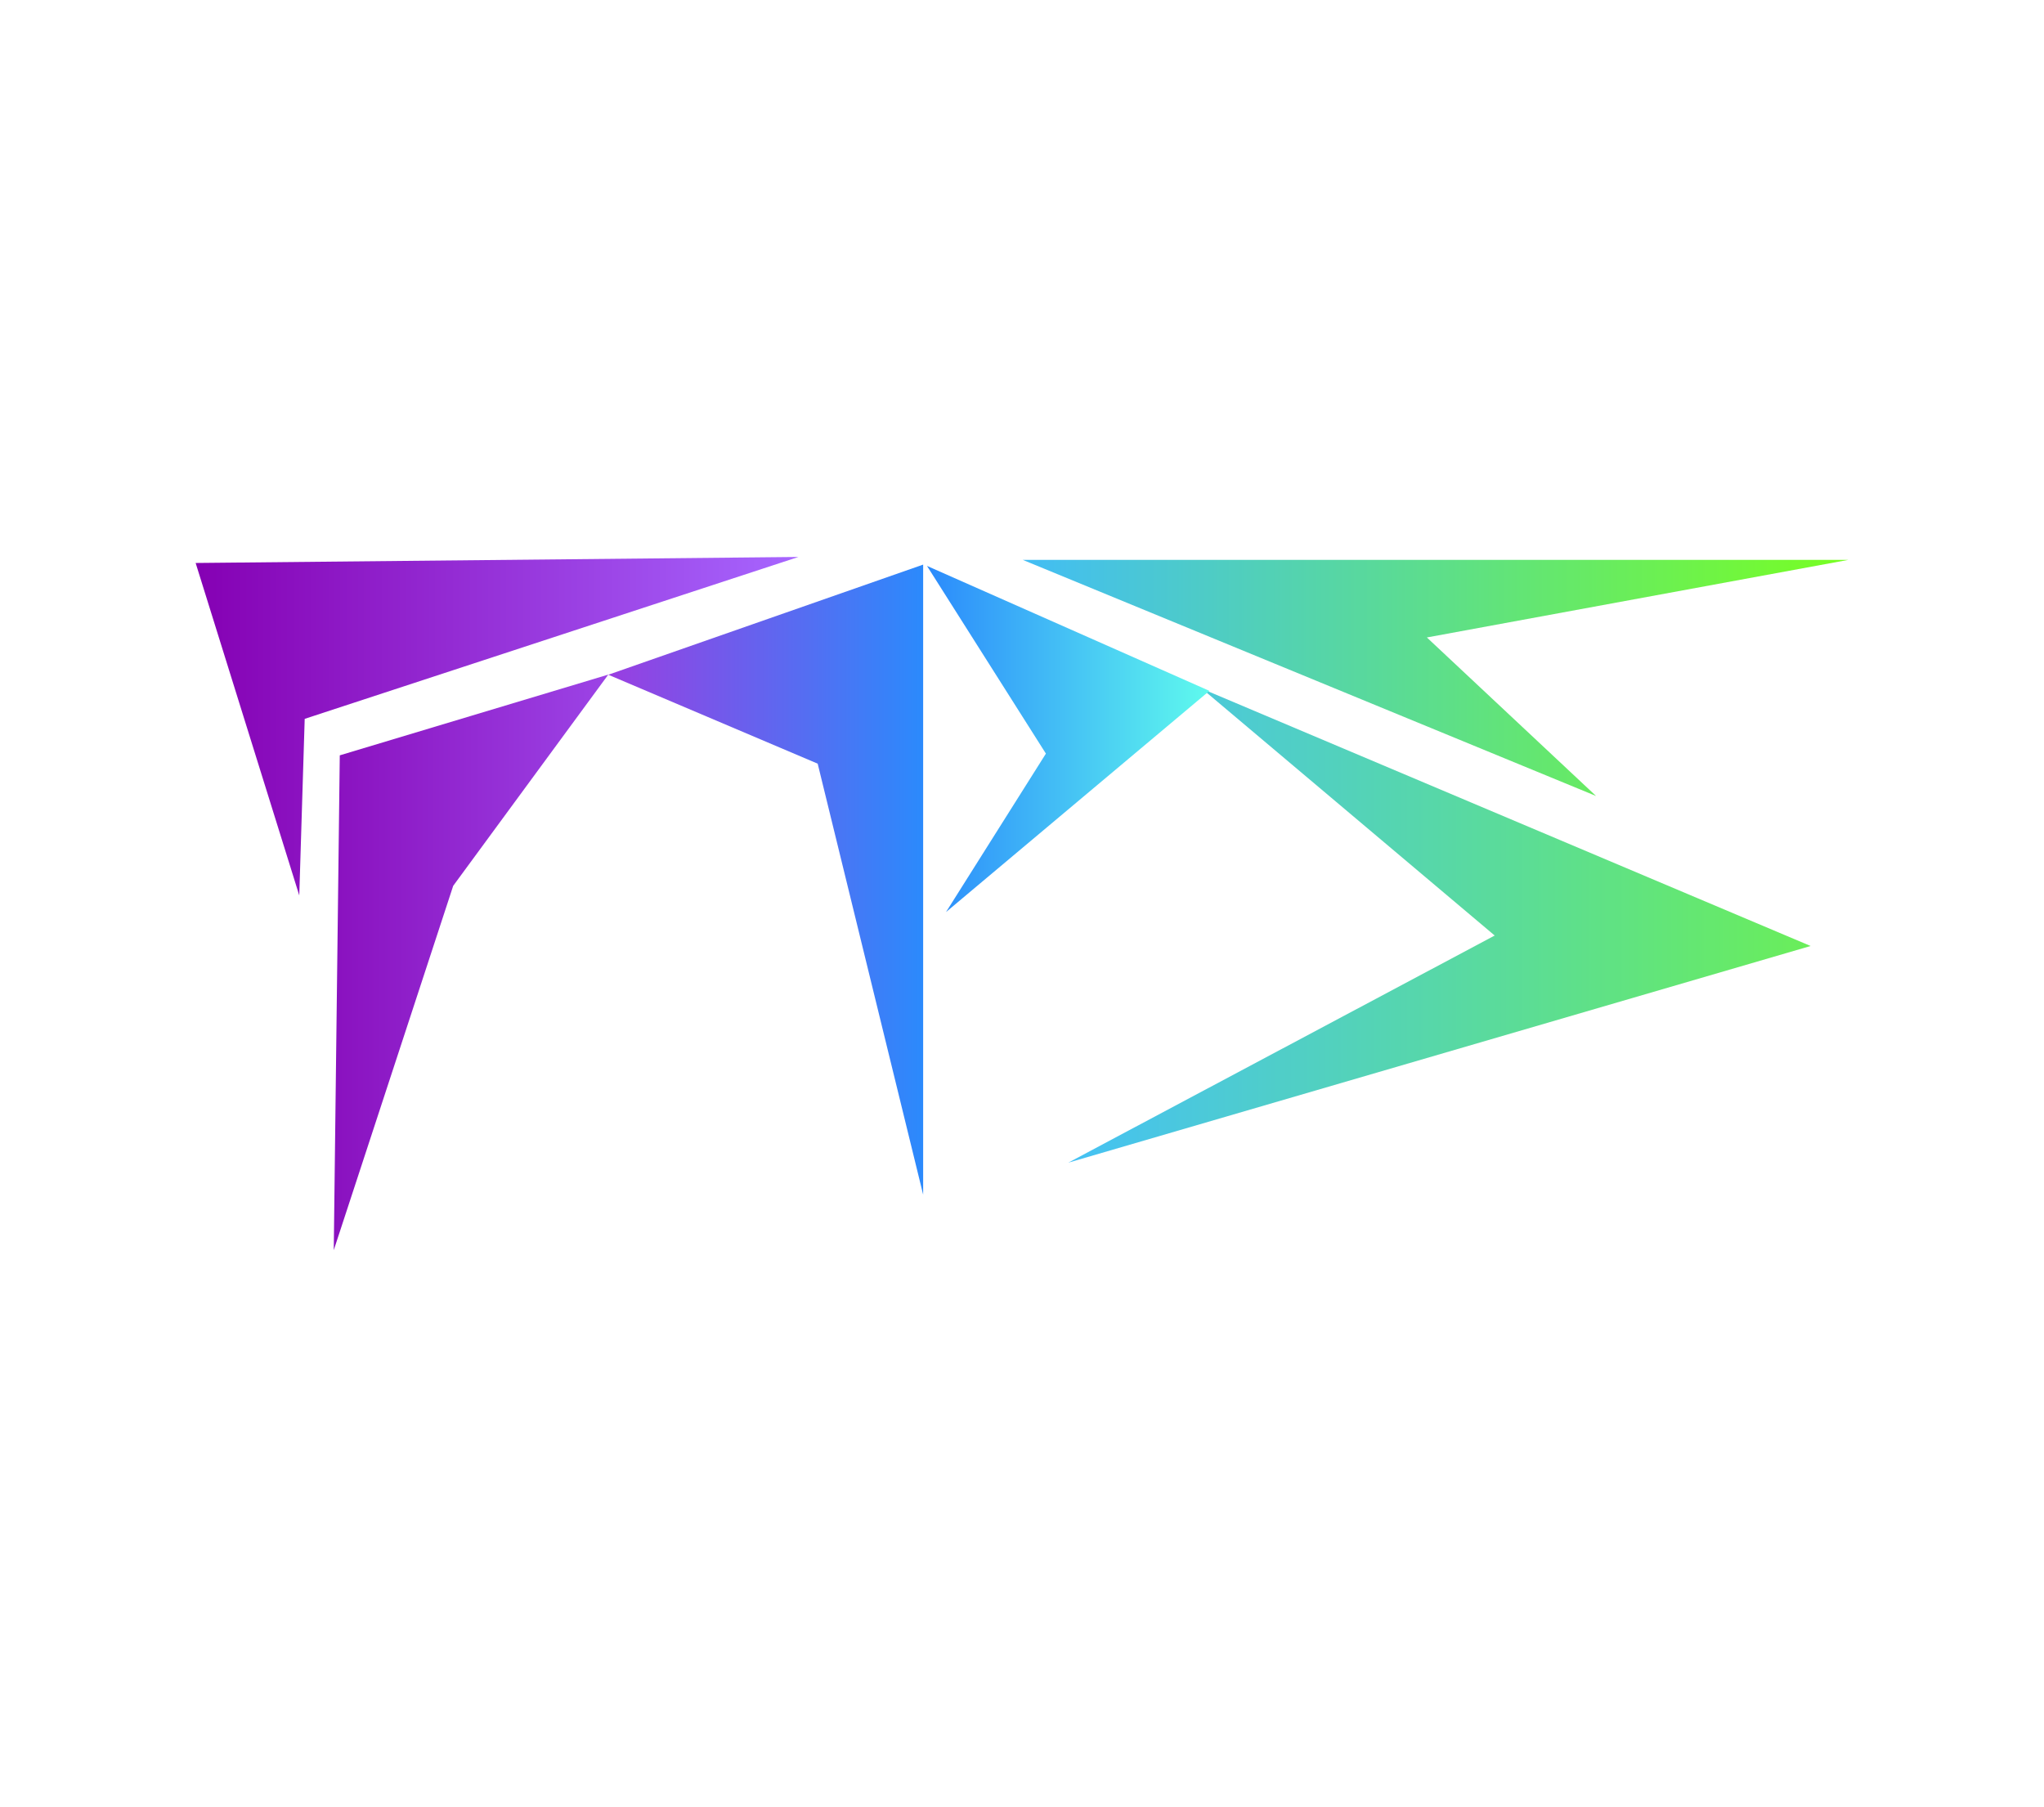 <svg version="1.1" xmlns="http://www.w3.org/2000/svg" xmlns:xlink="http://www.w3.org/1999/xlink"
    width="407.214" height="360" viewBox="0,0,407.214,360">
    <defs>
        <linearGradient x1="75.369" y1="144.669" x2="195.464" y2="144.669"
            gradientUnits="userSpaceOnUse" id="color-1">
            <stop offset="0" stop-color="#8500b3" />
            <stop offset="1" stop-color="#a766ff" />
        </linearGradient>
        <linearGradient x1="240.149" y1="135.053" x2="404.631" y2="135.053"
            gradientUnits="userSpaceOnUse" id="color-2">
            <stop offset="0" stop-color="#42bdf5" />
            <stop offset="1" stop-color="#78ff21" />
        </linearGradient>
        <linearGradient x1="249.203" y1="189.42" x2="413.686" y2="189.42"
            gradientUnits="userSpaceOnUse" id="color-3">
            <stop offset="0" stop-color="#45c1f5" />
            <stop offset="1" stop-color="#6ef348" />
        </linearGradient>
        <linearGradient x1="221.069" y1="147.214" x2="277.338" y2="147.214"
            gradientUnits="userSpaceOnUse" id="color-4">
            <stop offset="0" stop-color="#2b8afc" />
            <stop offset="1" stop-color="#5ffaed" />
        </linearGradient>
        <linearGradient x1="157.58" y1="175.235" x2="220.309" y2="175.235"
            gradientUnits="userSpaceOnUse" id="color-5">
            <stop offset="0" stop-color="#9a3ee1" />
            <stop offset="1" stop-color="#2b8afc" />
        </linearGradient>
        <linearGradient x1="102.885" y1="191.719" x2="157.58" y2="191.719"
            gradientUnits="userSpaceOnUse" id="color-6">
            <stop offset="0" stop-color="#8a11bf" />
            <stop offset="1" stop-color="#9c44e6" />
        </linearGradient>
        <filter id="glow">
            <feGaussianBlur stdDeviation="5" result="coloredBlur" />
            <feMerge>
                <feMergeNode in="coloredBlur" />
                <feMergeNode in="SourceGraphic" />
            </feMerge>
        </filter>
    </defs>
    <g transform="translate(-36.393,0)">
        <g stroke-miterlimit="10">
            <path
                d="M443.607,25.108v309.785c0,13.839 -11.262,25.108 -25.108,25.108h-356.992c-13.845,0 -25.113,-11.268 -25.113,-25.108v-309.785c0,-13.845 11.274,-25.108 25.113,-25.108h356.981c13.851,0 25.119,11.262 25.119,25.108z"
                fill="#ffffff" stroke="none" stroke-width="1" stroke-linecap="butt"
                filter="url(#glow)" />
            <path d="M97.097,143.204l-1.082,35.181l-20.646,-66.233l120.096,-1.2z"
                fill="url(#color-1)" stroke="#ff0000" stroke-width="0" stroke-linecap="round"
                filter="url(#glow)" />
            <path d="M320.66,126.991l33.708,31.582l-114.219,-47.039h164.483z"
                fill="url(#color-2)" stroke="#ff0000" stroke-width="0" stroke-linecap="round"
                filter="url(#glow)" />
            <path
                d="M334.173,186.37l-58.3,-49.157l121.24,51.24l-147.91,43.172z"
                fill="url(#color-3)" stroke="#ff0000" stroke-width="0" stroke-linecap="round"
                filter="url(#glow)" />
            <path d="M221.069,112.734l56.269,24.894l-52.477,44.066l19.901,-31.565z"
                fill="url(#color-4)" stroke="#ff0000" stroke-width="0" stroke-linecap="round"
                filter="url(#glow)" />
            <path d="M199.296,152.132l-41.716,-17.716l62.729,-21.941v125.52z"
                fill="url(#color-5)" stroke="#ff0000" stroke-width="0" stroke-linecap="round"
                filter="url(#glow)" />
            <path d="M102.885,249.047l1.2,-98.573l53.495,-16.085l-30.897,42.076z"
                fill="url(#color-6)" stroke="#ff0000" stroke-width="0" stroke-linecap="round"
                filter="url(#glow)" />
        </g>
    </g>
</svg><!--rotationCenter:203.60675:180-->
